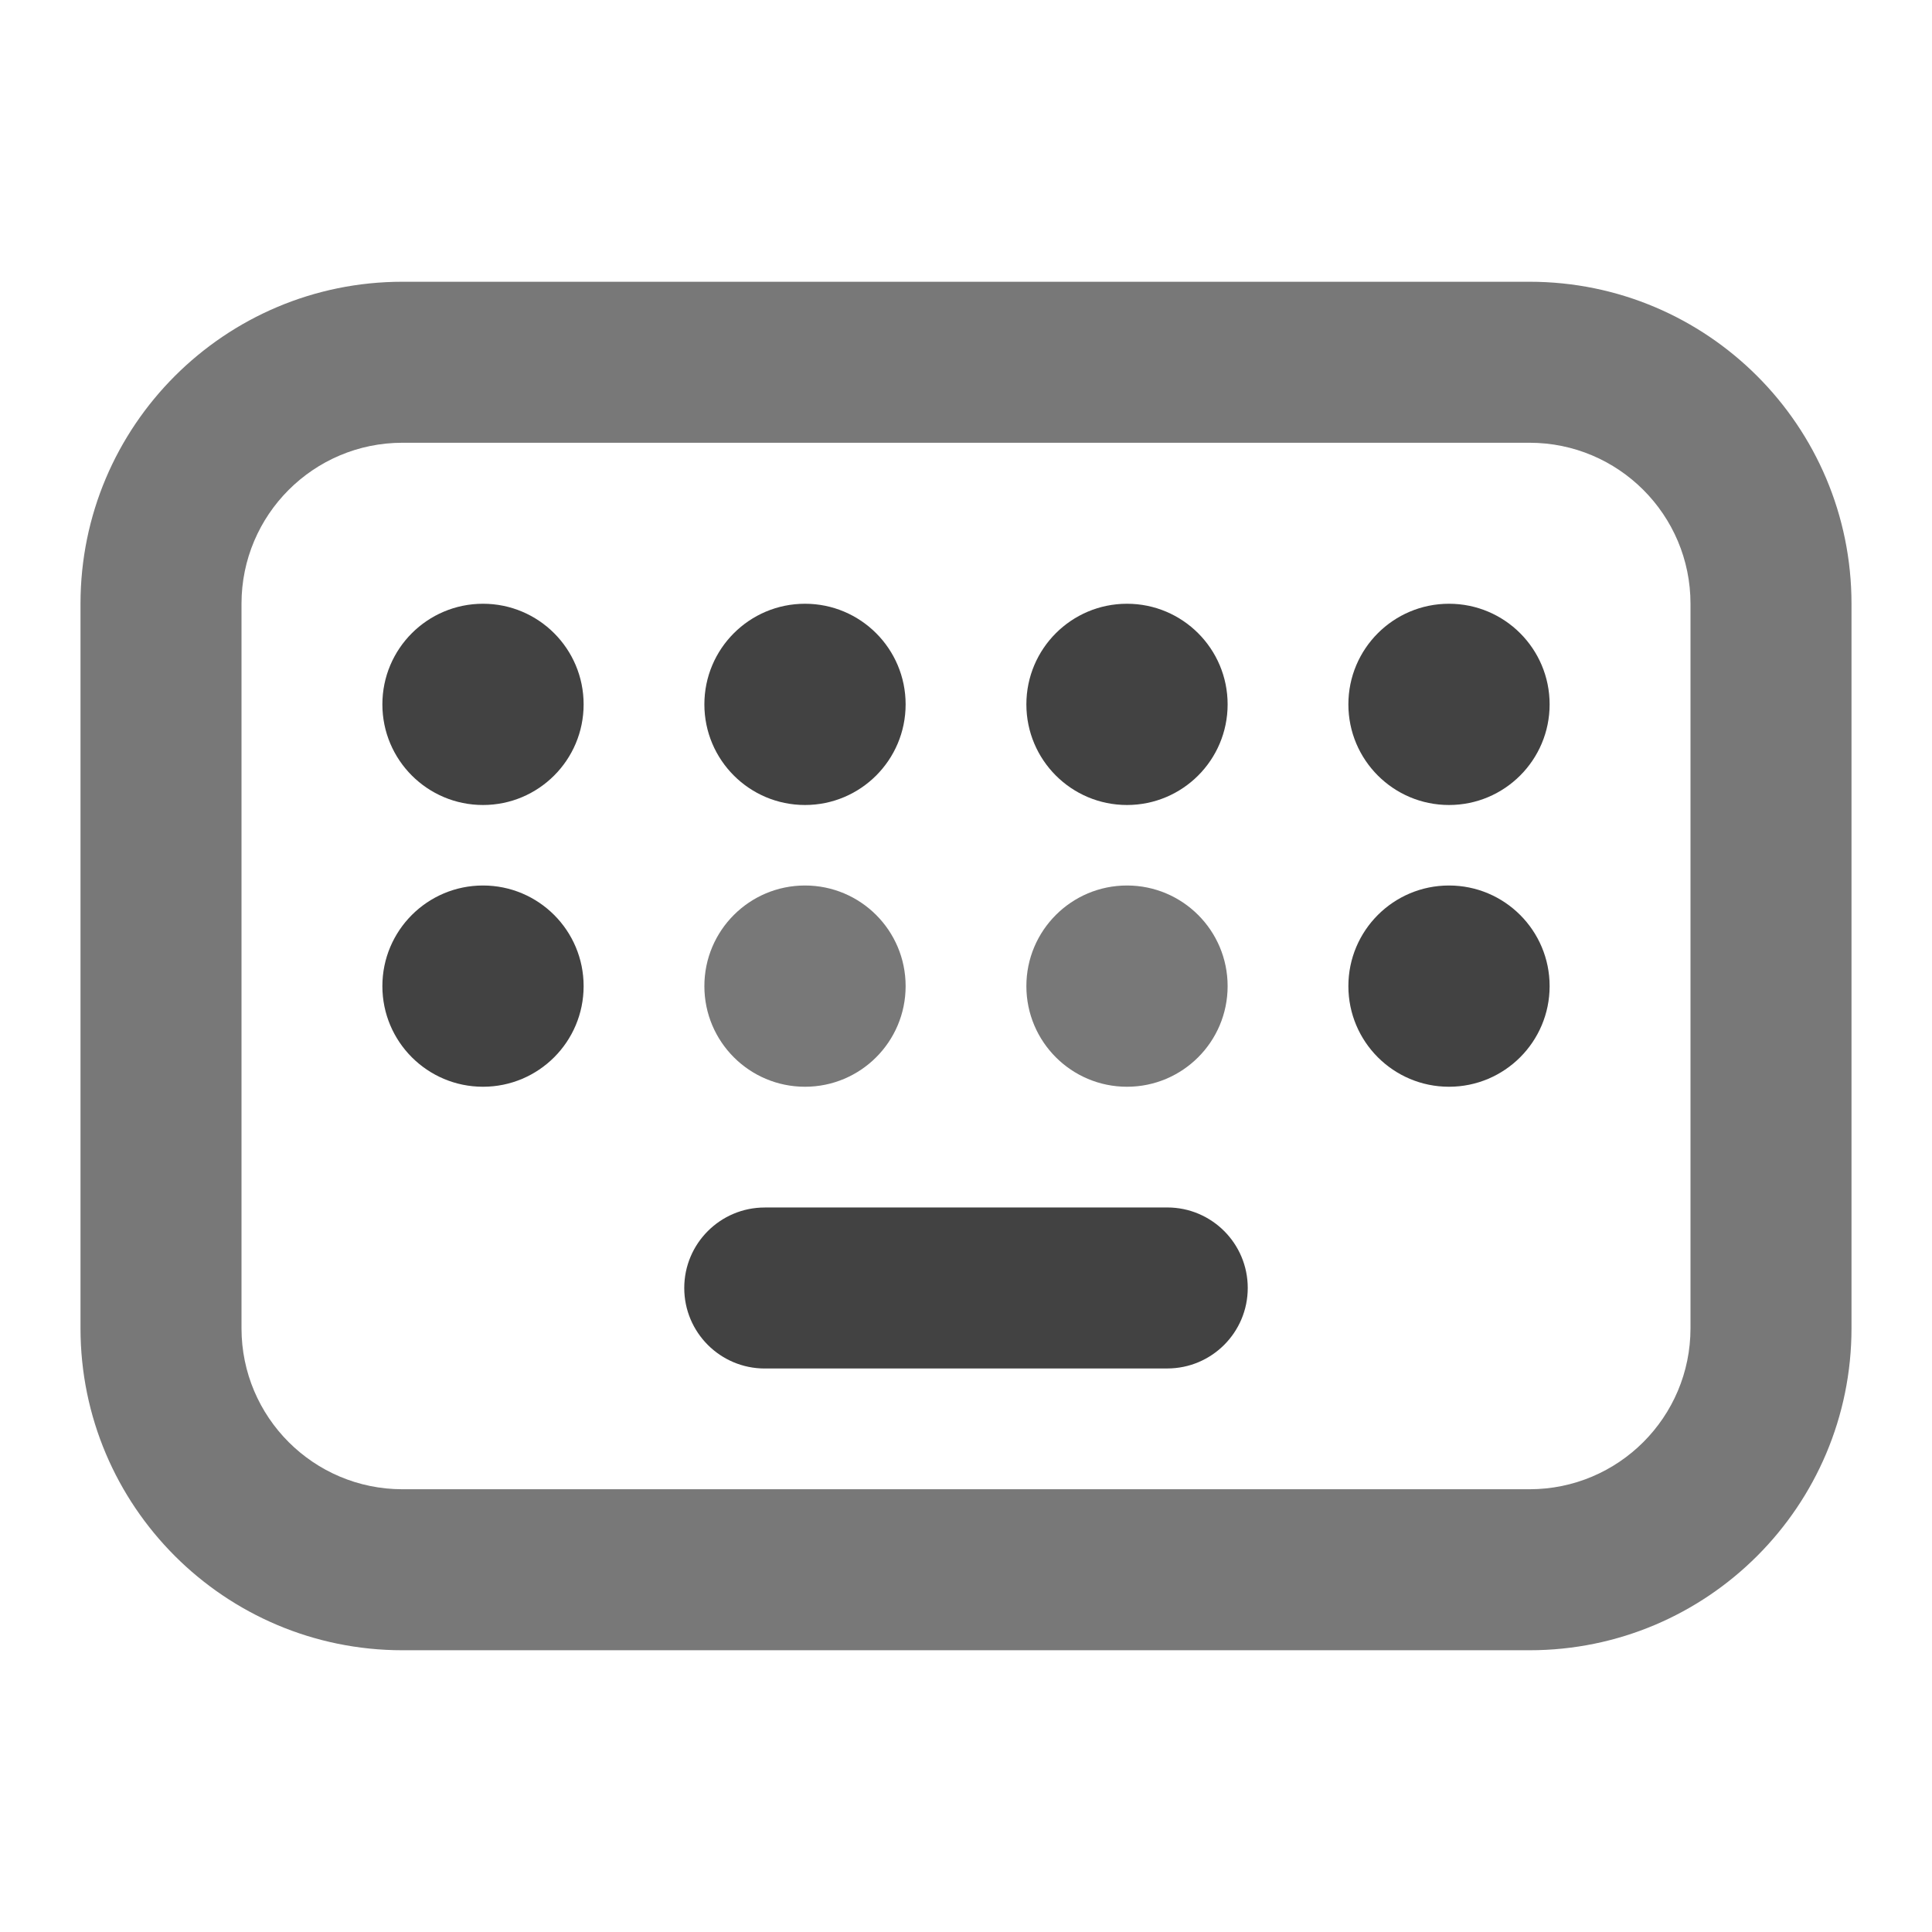 <svg xmlns="http://www.w3.org/2000/svg" xmlns:xlink="http://www.w3.org/1999/xlink" width="48" height="48" viewBox="0 0 48 48" fill="none">
<path d="M38 7L10 7C5.582 7 2 10.582 2 15L2 33C2 37.418 5.582 41 10 41L38 41C42.418 41 46 37.418 46 33L46 15C46 10.582 42.418 7 38 7ZM6 15C6 12.791 7.791 11 10 11L38 11C40.209 11 42 12.791 42 15L42 33C42 35.209 40.209 37 38 37L10 37C7.791 37 6 35.209 6 33L6 15Z" fill-rule="evenodd"  fill="#787878" >
</path>
<path d="M12 15C10.619 15 9.5 16.119 9.5 17.5C9.5 18.881 10.619 20 12 20C13.381 20 14.5 18.881 14.5 17.5C14.5 16.119 13.381 15 12 15Z"   fill="#424242" >
</path>
<path d="M12 22C10.619 22 9.5 23.119 9.5 24.5C9.5 25.881 10.619 27 12 27C13.381 27 14.5 25.881 14.5 24.5C14.5 23.119 13.381 22 12 22Z"   fill="#424242" >
</path>
<path d="M36 15C34.619 15 33.5 16.119 33.5 17.5C33.5 18.881 34.619 20 36 20C37.381 20 38.5 18.881 38.5 17.5C38.5 16.119 37.381 15 36 15Z"   fill="#424242" >
</path>
<path d="M36 22C34.619 22 33.5 23.119 33.5 24.5C33.5 25.881 34.619 27 36 27C37.381 27 38.5 25.881 38.5 24.5C38.5 23.119 37.381 22 36 22Z"   fill="#424242" >
</path>
<path d="M20 15C18.619 15 17.5 16.119 17.5 17.5C17.5 18.881 18.619 20 20 20C21.381 20 22.5 18.881 22.5 17.5C22.5 16.119 21.381 15 20 15Z"   fill="#424242" >
</path>
<path d="M20 22C18.619 22 17.5 23.119 17.5 24.5C17.5 25.881 18.619 27 20 27C21.381 27 22.5 25.881 22.5 24.5C22.5 23.119 21.381 22 20 22Z"   fill="#787878" >
</path>
<path d="M28 15C26.619 15 25.5 16.119 25.5 17.5C25.5 18.881 26.619 20 28 20C29.381 20 30.5 18.881 30.5 17.5C30.5 16.119 29.381 15 28 15Z"   fill="#424242" >
</path>
<path d="M28 22C26.619 22 25.5 23.119 25.5 24.5C25.5 25.881 26.619 27 28 27C29.381 27 30.5 25.881 30.5 24.5C30.5 23.119 29.381 22 28 22Z"   fill="#787878" >
</path>
<path d="M17 32C17 33.105 17.896 34 19 34L29 33.999C30.105 33.999 31 33.103 31 31.999C31 30.894 30.104 29.999 29 29.999L19 30C17.895 30 17 30.896 17 32Z" fill-rule="evenodd"  fill="#424242" >
</path>
</svg>
